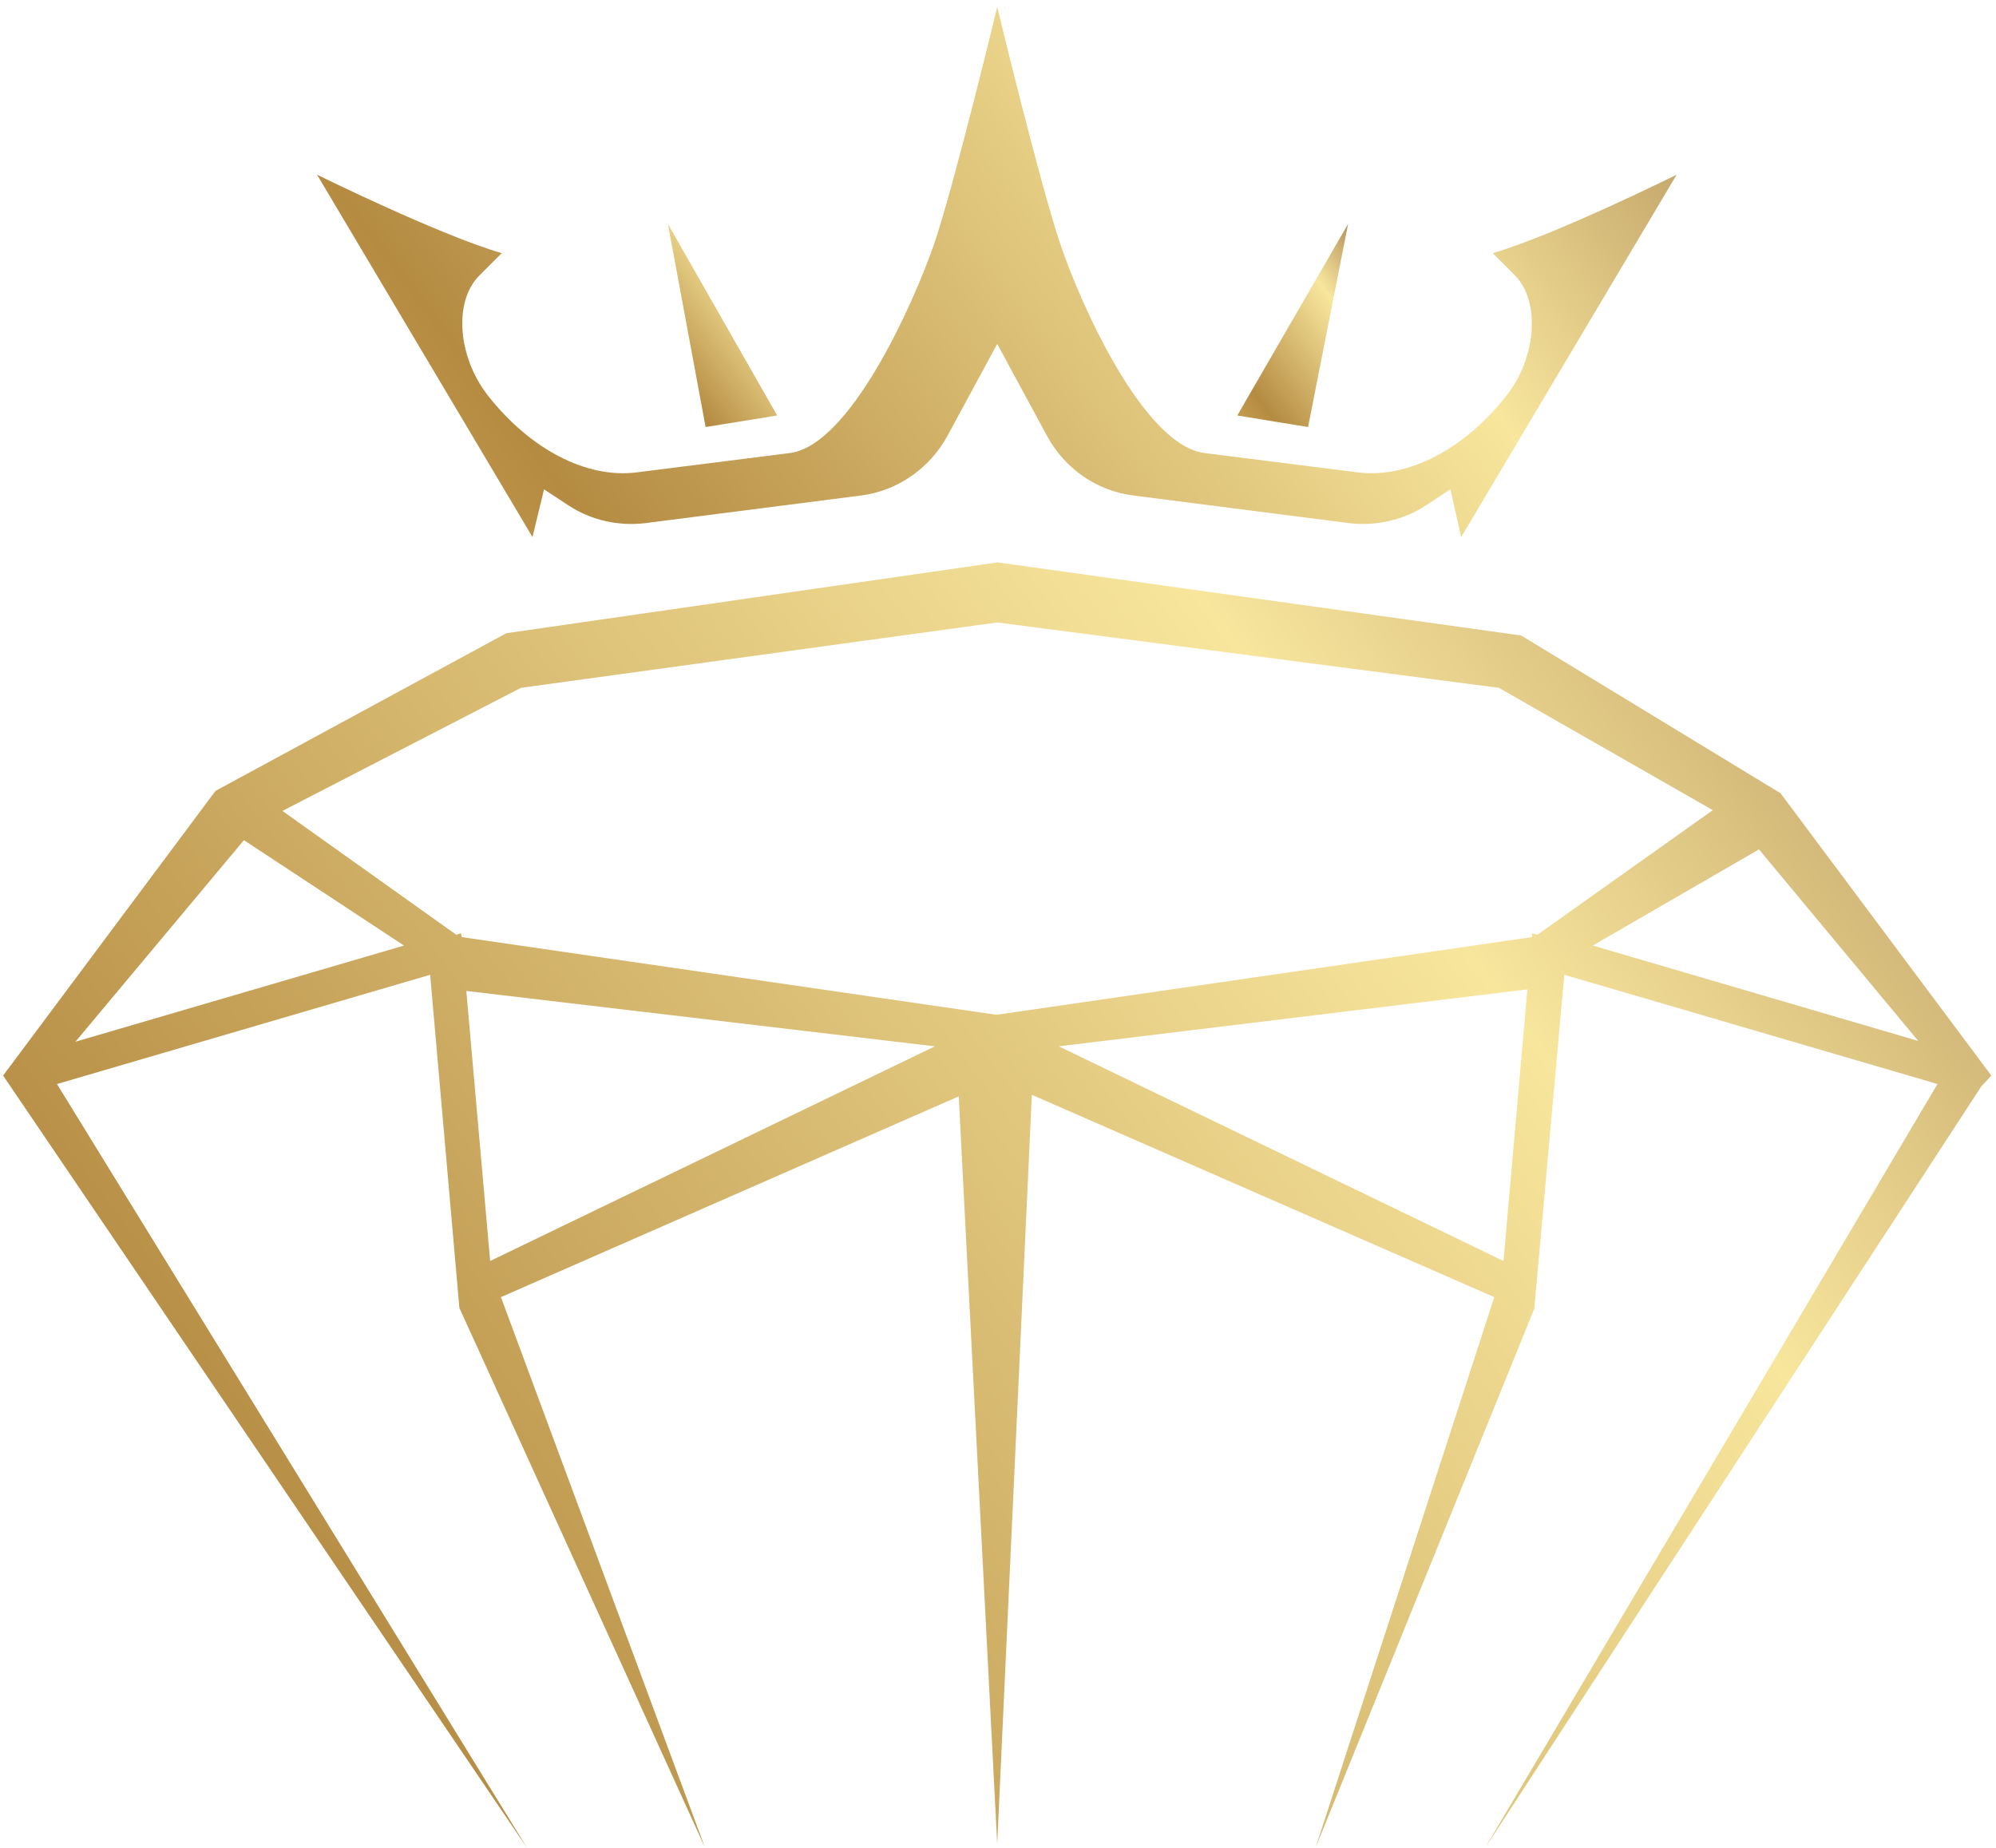 <svg width="257" height="238" viewBox="0 0 257 238" fill="none" xmlns="http://www.w3.org/2000/svg">
<path fill-rule="evenodd" clip-rule="evenodd" d="M256.4 138.51L255.112 139.897L191.211 237.977L249.465 139.599L201.415 125.531L197.552 168.528L169.416 237.878L192.4 167.042L132.858 140.986L128.4 237.383V237.482L123.446 141.185L64.499 167.042L90.753 237.878L59.149 168.429L55.385 125.531L7.335 139.599L67.868 237.977L0.4 138.51L27.744 101.853L65.193 81.544L128.4 72.429H128.499L195.868 81.841L229.255 102.151L256.4 138.51ZM52.016 121.767L31.409 108.194L9.713 134.151L52.016 121.767ZM120.375 134.745L60.041 127.612L63.112 162.386L120.375 134.745ZM196.66 127.414L136.326 134.745L193.589 162.386L196.66 127.414ZM220.536 104.33L192.994 88.578L128.4 80.157L67.075 88.578L36.363 104.429L58.753 120.38L59.347 120.182L59.446 120.677L128.301 130.683L197.254 120.677V120.182L197.948 120.38L220.536 104.33ZM246.988 134.051L226.481 109.383L205.081 121.767L246.988 134.051Z" fill="url(#paint0_linear_1_468)"/>
<path d="M173.577 28.838L159.31 53.507L168.425 54.993L173.577 28.838Z" fill="url(#paint1_linear_1_468)"/>
<path d="M100.066 53.507L85.998 28.838L90.852 54.993L100.066 53.507Z" fill="url(#paint2_linear_1_468)"/>
<path d="M70.047 63.018L73.217 65.098C76.09 66.98 79.558 67.773 83.025 67.377L110.864 63.81C115.521 63.216 119.682 60.343 121.96 56.182L128.4 44.293L134.84 56.182C137.118 60.343 141.18 63.216 145.936 63.81L173.775 67.377C177.143 67.773 180.71 66.98 183.583 65.098L186.753 63.018L188.14 69.16L215.88 22.497C215.88 22.497 200.326 30.225 192.202 32.603L195.075 35.476C198.344 38.844 197.849 45.977 193.985 50.931C188.536 57.866 181.304 61.631 174.864 60.838L155.248 58.361C147.323 57.569 139.1 39.141 136.524 31.414C133.948 23.884 128.4 0.9 128.4 0.9C128.4 0.9 122.852 23.884 120.276 31.414C117.601 39.141 109.378 57.569 101.552 58.361L81.936 60.838C75.496 61.631 68.264 57.866 62.815 50.931C58.951 45.977 58.357 38.844 61.725 35.476L64.598 32.603C56.474 30.225 40.821 22.497 40.821 22.497L68.561 69.16L70.047 63.018Z" fill="url(#paint3_linear_1_468)"/>
<defs>
<linearGradient id="paint0_linear_1_468" x1="344.569" y1="115.412" x2="-137.477" y2="478.512" gradientUnits="userSpaceOnUse">
<stop stop-color="#916739"/>
<stop offset="0.213" stop-color="#F8E69D"/>
<stop offset="0.497" stop-color="#B58B42"/>
<stop offset="0.688" stop-color="#E0C06C"/>
<stop offset="0.801" stop-color="#92693A"/>
</linearGradient>
<linearGradient id="paint1_linear_1_468" x1="195.373" y1="51.201" x2="152.45" y2="83.533" gradientUnits="userSpaceOnUse">
<stop stop-color="#916739"/>
<stop offset="0.213" stop-color="#F8E69D"/>
<stop offset="0.497" stop-color="#B58B42"/>
<stop offset="0.688" stop-color="#E0C06C"/>
<stop offset="0.801" stop-color="#92693A"/>
</linearGradient>
<linearGradient id="paint2_linear_1_468" x1="121.988" y1="51.458" x2="79.353" y2="83.573" gradientUnits="userSpaceOnUse">
<stop stop-color="#916739"/>
<stop offset="0.213" stop-color="#F8E69D"/>
<stop offset="0.497" stop-color="#B58B42"/>
<stop offset="0.688" stop-color="#E0C06C"/>
<stop offset="0.801" stop-color="#92693A"/>
</linearGradient>
<linearGradient id="paint3_linear_1_468" x1="243.044" y1="-7.215" x2="-43.759" y2="208.819" gradientUnits="userSpaceOnUse">
<stop stop-color="#916739"/>
<stop offset="0.213" stop-color="#F8E69D"/>
<stop offset="0.497" stop-color="#B58B42"/>
<stop offset="0.688" stop-color="#E0C06C"/>
<stop offset="0.801" stop-color="#92693A"/>
</linearGradient>
</defs>
</svg>
